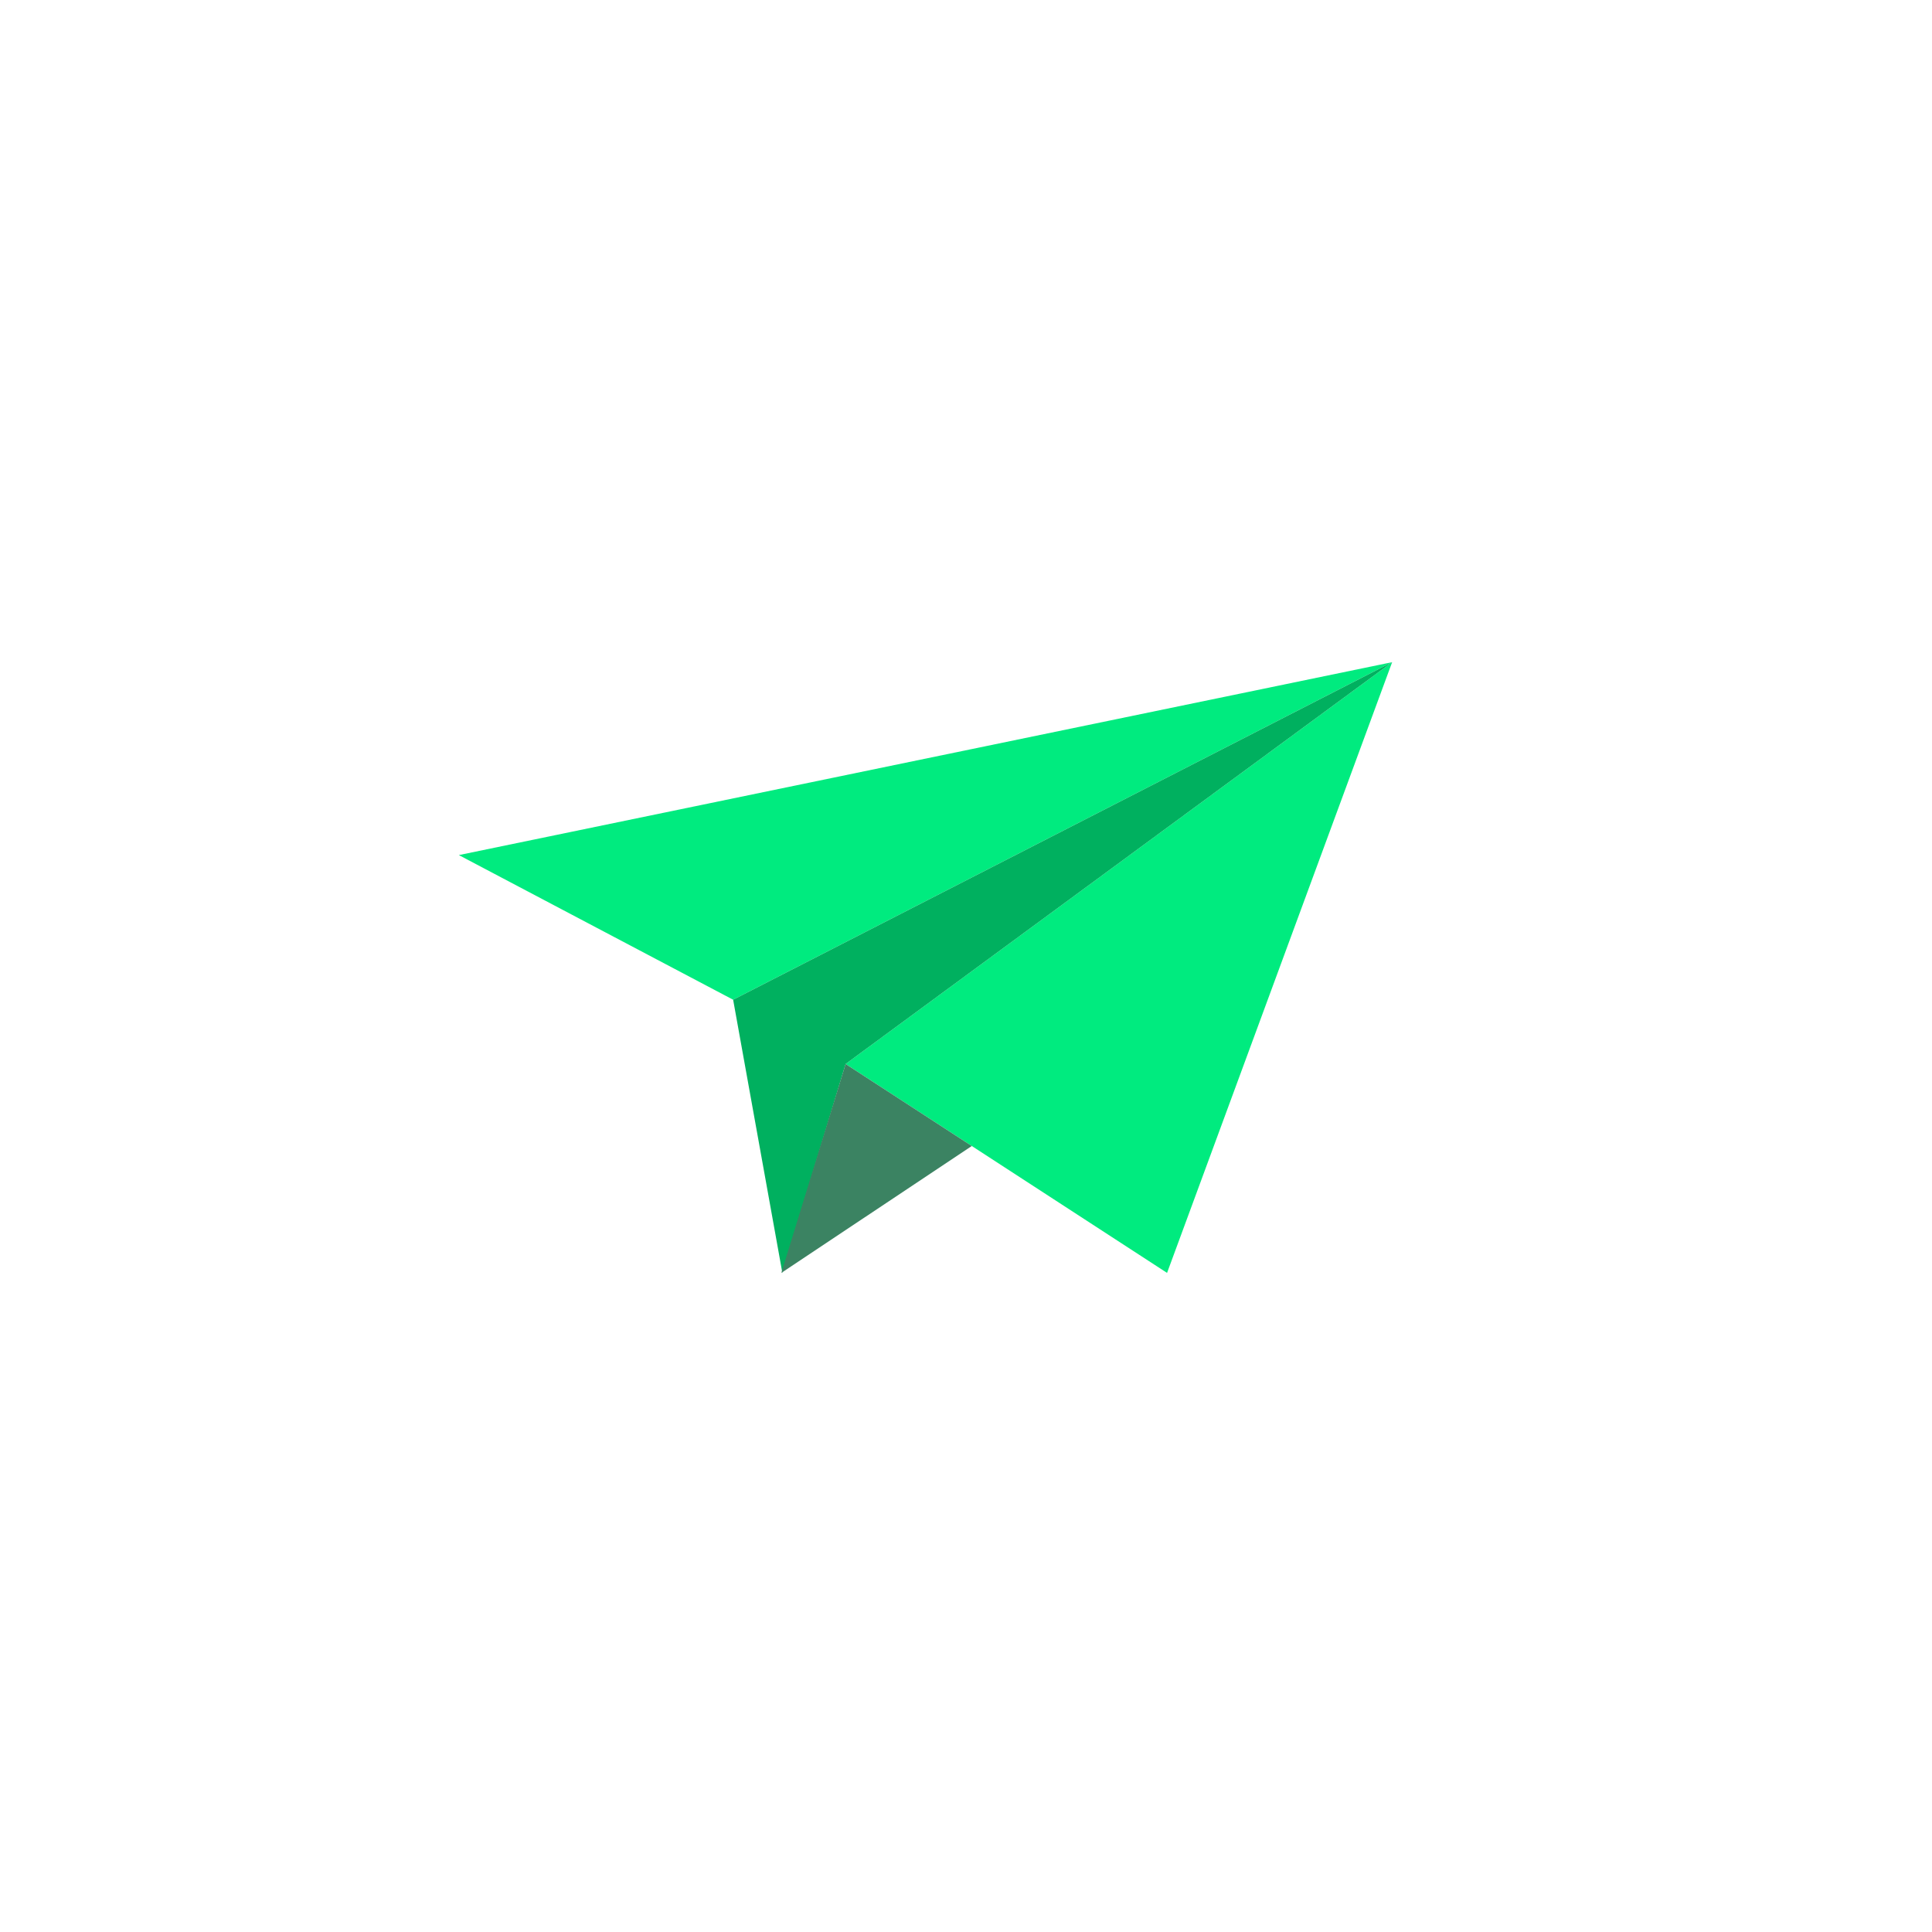 <?xml version="1.0" encoding="utf-8"?>
<!-- Generator: Adobe Illustrator 17.0.0, SVG Export Plug-In . SVG Version: 6.00 Build 0)  -->
<!DOCTYPE svg PUBLIC "-//W3C//DTD SVG 1.1//EN" "http://www.w3.org/Graphics/SVG/1.1/DTD/svg11.dtd">
<svg version="1.1" id="Layer_1" xmlns="http://www.w3.org/2000/svg" xmlns:xlink="http://www.w3.org/1999/xlink" x="0px" y="0px"
	 width="400px" height="400px" viewBox="0 0 400 400" enable-background="new 0 0 400 400" xml:space="preserve">
<g>
	<g>
		<path fill="#00EB7F" d="M151.787,206.982l136.44-69.886l-113.154,83.192l66.554,43.252l46.6-126.444L95,177.037L151.787,206.982z"
			/>
		<path fill="#00B05F" d="M175.073,220.289l-13.094,43.252l-10.191-56.558l136.44-69.886L175.073,220.289z"/>
		<path fill="#3B8362" d="M175.073,220.289l-13.307,43.252l39.433-26.272L175.073,220.289z"/>
	</g>
</g>
</svg>
